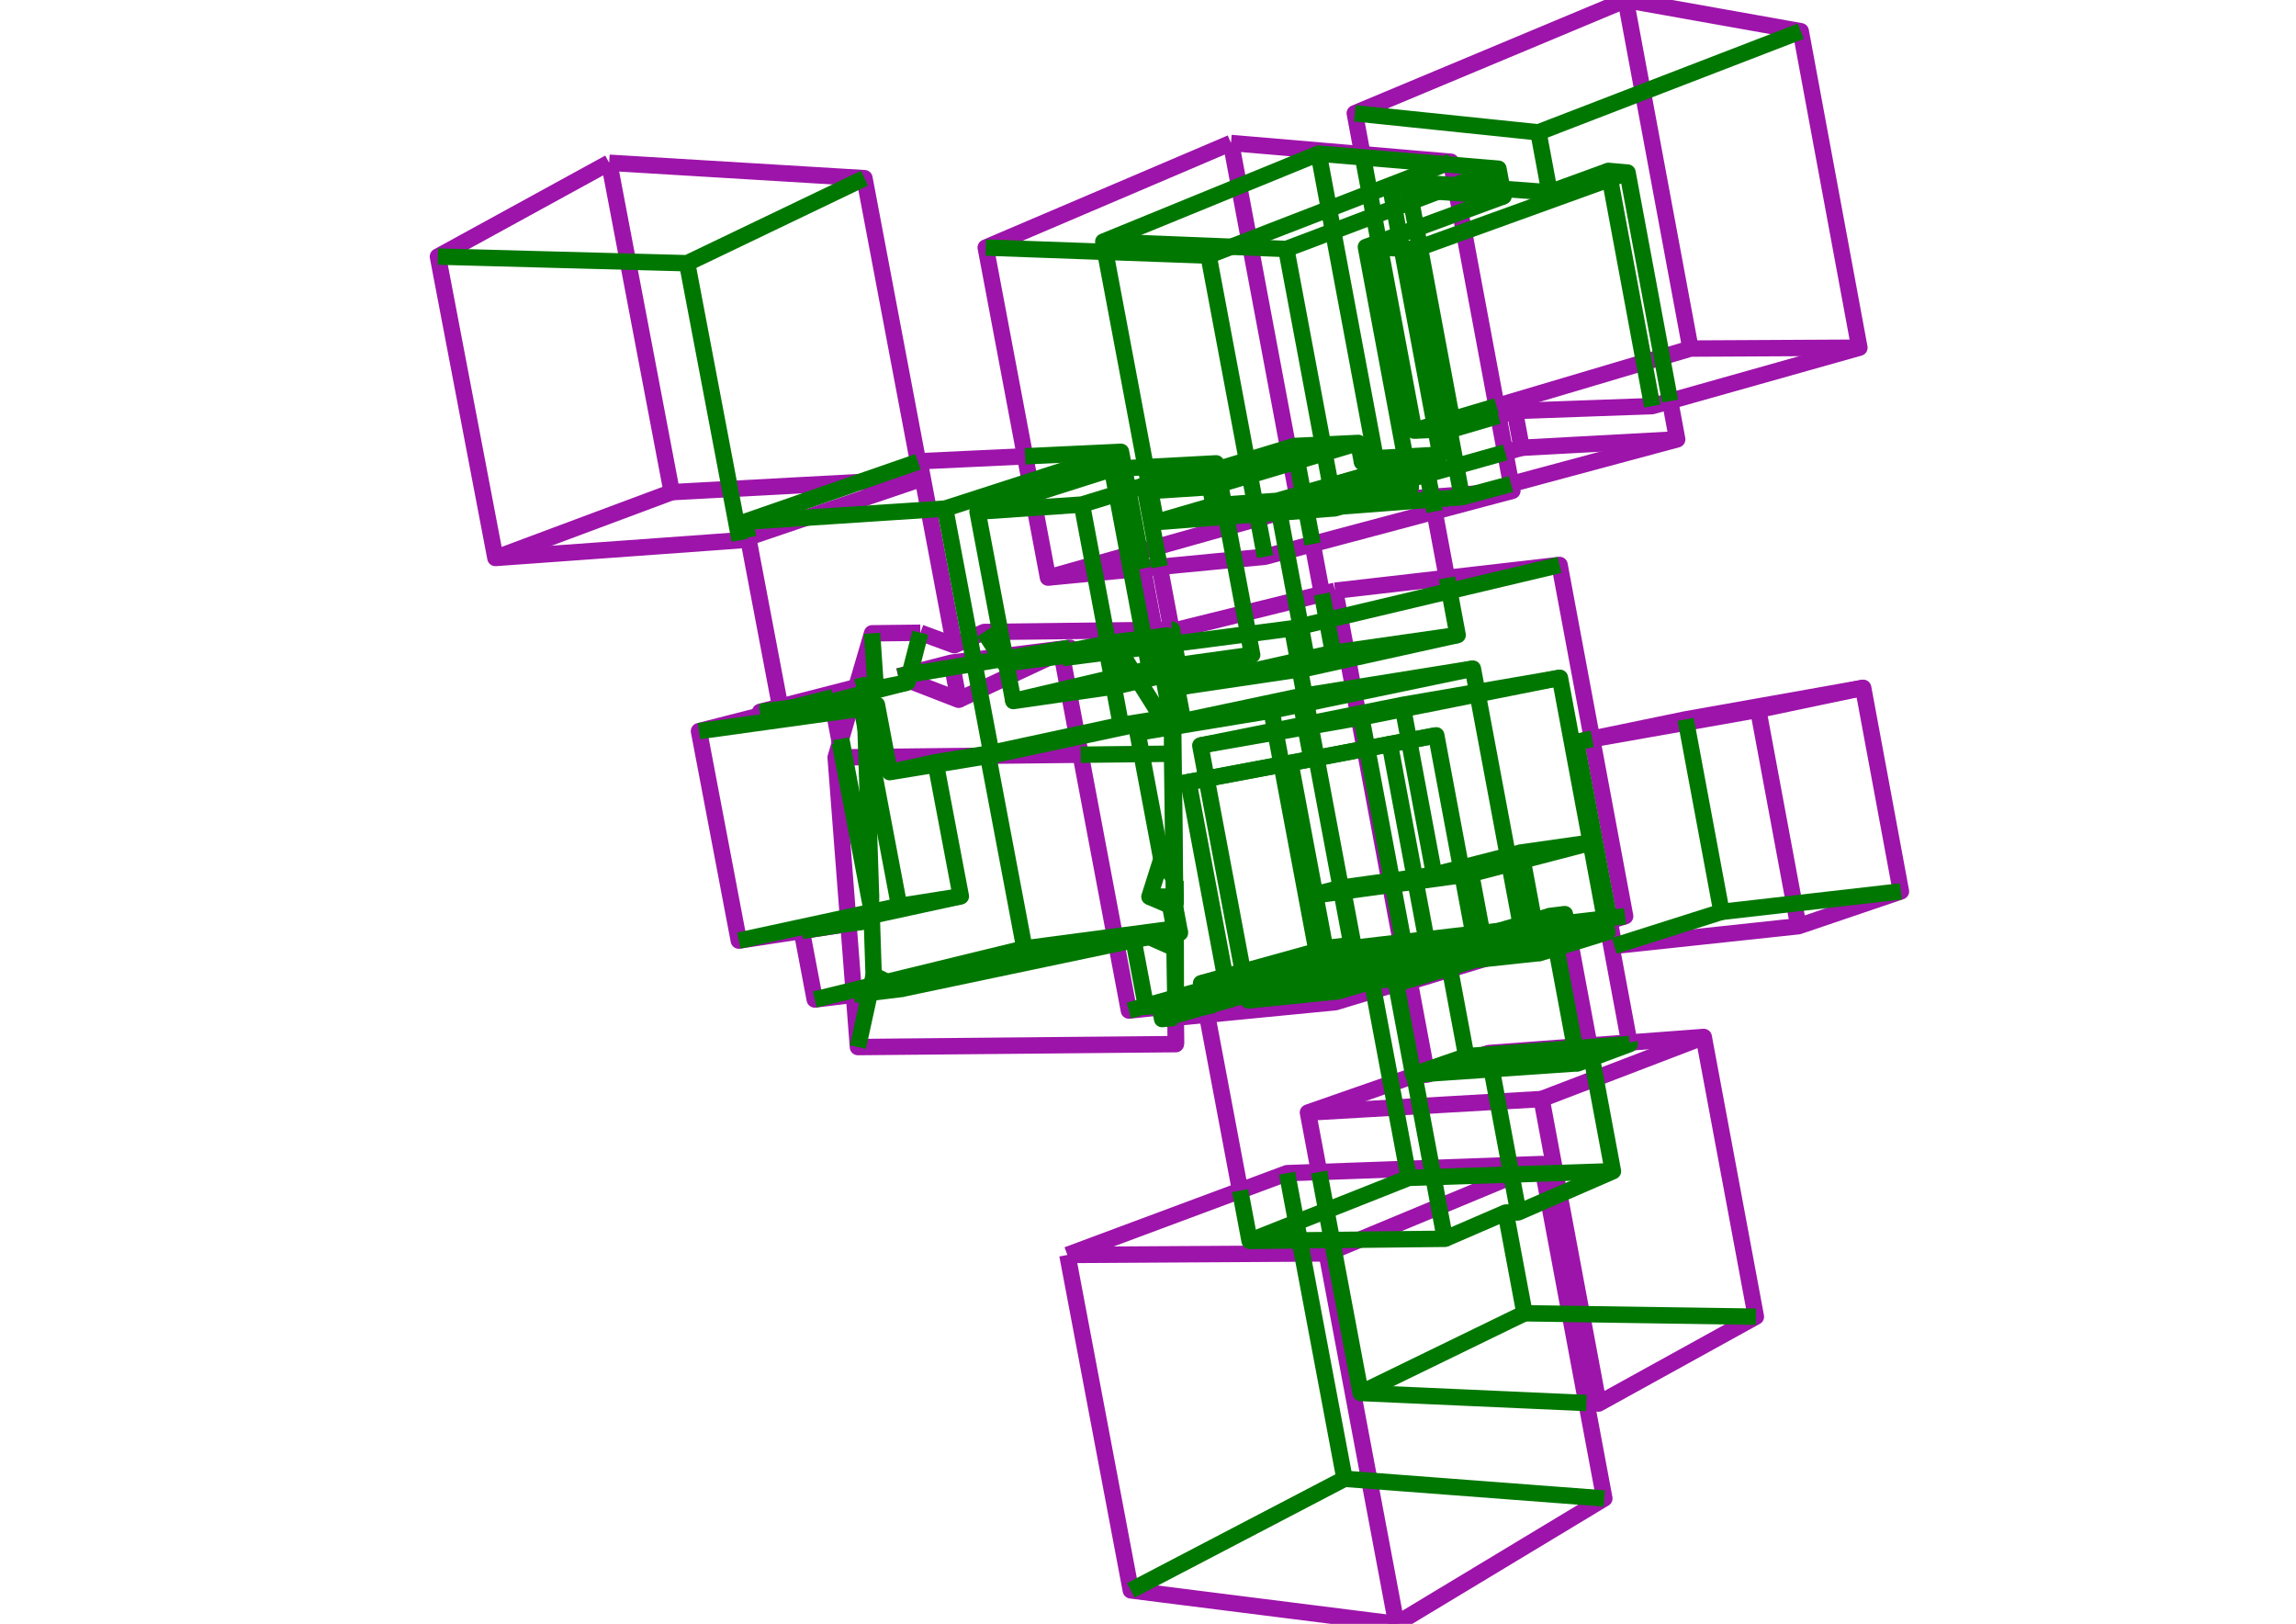 <?xml version='1.0' encoding='ascii'?>
<svg xmlns="http://www.w3.org/2000/svg" xmlns:inkscape="http://www.inkscape.org/namespaces/inkscape" height="297" version="1.1" width="420">
    <g id="fressstylelayer_LineSet" inkscape:groupmode="lineset" inkscape:label="fressstylelayer_LineSet">
        <g id="strokes" inkscape:groupmode="layer" inkscape:label="strokes">
            <path d=" M 168.359, 115.728 159.521, 115.832 156.706, 125.428 156.633, 125.676 156.154, 127.309 155.485, 129.589 155.393, 129.905 153.868, 135.104 153.643, 135.870 152.863, 138.529 153.630, 148.500 154.397, 158.471 155.109, 167.726 155.161, 168.402 155.202, 168.940 155.204, 168.963 155.971, 178.933 156.136, 181.077 156.202, 181.935 156.938, 191.505 166.938, 191.412 176.937, 191.319 186.937, 191.227 196.936, 191.134 206.936, 191.042 215.104, 190.966 215.096, 186.141 " fill="none" stroke="rgb(157, 20, 170)" stroke-linecap="butt" stroke-linejoin="round" stroke-opacity="1.0" stroke-width="3.0" />
            <path d=" M 255.879, 179.786 255.390, 179.934 251.274, 181.179 244.270, 183.299 234.317, 184.268 224.364, 185.238 220.792, 185.586 215.096, 186.141 215.095, 186.141 215.069, 183.951 " fill="none" stroke="rgb(157, 20, 170)" stroke-linecap="butt" stroke-linejoin="round" stroke-opacity="1.0" stroke-width="3.0" />
            <path d=" M 152.863, 138.529 158.502, 138.467 168.502, 138.357 178.229, 138.250 181.031, 138.219 191.031, 138.108 197.676, 138.035 " fill="none" stroke="rgb(157, 20, 170)" stroke-linecap="butt" stroke-linejoin="round" stroke-opacity="1.0" stroke-width="3.0" />
            <path d=" M 164.307, 123.705 166.436, 123.158 174.075, 121.196 178.118, 120.688 182.951, 120.080 183.803, 119.973 193.725, 118.726 195.746, 118.472 191.767, 120.329 182.705, 124.557 175.358, 127.984 " fill="none" stroke="rgb(157, 20, 170)" stroke-linecap="butt" stroke-linejoin="round" stroke-opacity="1.0" stroke-width="3.0" />
            <path d=" M 225.179, 26.151 215.980, 30.073 206.781, 33.995 197.582, 37.917 188.383, 41.839 180.315, 45.279 182.169, 55.106 184.023, 64.933 185.877, 74.759 187.518, 83.456 188.379, 88.020 188.828, 90.399 189.293, 92.866 191.147, 102.692 191.704, 105.642 200.269, 104.818 206.884, 104.181 209.077, 103.970 212.137, 103.675 222.091, 102.717 225.783, 102.362 231.417, 101.820 235.336, 100.775 240.117, 99.502 249.780, 96.928 259.443, 94.354 262.415, 93.562 272.078, 90.988 276.653, 89.769 276.421, 88.524 275.341, 82.744 274.091, 76.056 273.761, 74.289 271.925, 64.459 270.089, 54.629 268.253, 44.799 267.798, 42.364 267.134, 38.813 266.477, 35.297 266.215, 33.893 266.206, 33.844 265.513, 30.135 265.410, 29.583 255.446, 28.733 249.223, 28.202 239.259, 27.352 229.295, 26.502 225.179, 26.151 " fill="none" stroke="rgb(157, 20, 170)" stroke-linecap="butt" stroke-linejoin="round" stroke-opacity="1.0" stroke-width="3.0" />
            <path d=" M 191.704, 105.642 201.330, 102.934 206.381, 101.512 208.502, 100.915 211.461, 100.083 221.087, 97.374 224.657, 96.369 233.903, 93.768 237.668, 92.708 " fill="none" stroke="rgb(157, 20, 170)" stroke-linecap="butt" stroke-linejoin="round" stroke-opacity="1.0" stroke-width="3.0" />
            <path d=" M 276.653, 89.769 269.895, 90.279 261.913, 90.880 251.942, 91.632 247.933, 91.934 237.958, 92.686 237.668, 92.708 237.264, 90.556 236.162, 84.685 235.641, 81.909 233.797, 72.080 231.953, 62.252 230.108, 52.423 228.264, 42.595 226.659, 34.043 225.179, 26.151 " fill="none" stroke="rgb(157, 20, 170)" stroke-linecap="butt" stroke-linejoin="round" stroke-opacity="1.0" stroke-width="3.0" />
            <path d=" M 111.433, 29.768 102.663, 34.572 93.892, 39.376 85.122, 44.180 80.106, 46.928 81.980, 56.751 83.854, 66.574 85.729, 76.397 87.603, 86.219 89.477, 96.042 90.624, 102.053 100.598, 101.333 110.572, 100.612 120.546, 99.892 130.520, 99.171 135.315, 98.825 136.846, 98.306 146.316, 95.095 147.510, 94.690 156.980, 91.479 166.451, 88.268 168.528, 87.564 167.940, 84.453 166.082, 74.627 164.224, 64.801 162.366, 54.975 160.508, 45.150 158.650, 35.324 158.132, 32.586 148.150, 31.984 138.168, 31.381 128.186, 30.779 118.205, 30.176 111.433, 29.768 " fill="none" stroke="rgb(157, 20, 170)" stroke-linecap="butt" stroke-linejoin="round" stroke-opacity="1.0" stroke-width="3.0" />
            <path d=" M 90.624, 102.053 99.993, 98.557 109.361, 95.060 118.730, 91.563 122.884, 90.013 " fill="none" stroke="rgb(157, 20, 170)" stroke-linecap="butt" stroke-linejoin="round" stroke-opacity="1.0" stroke-width="3.0" />
            <path d=" M 168.528, 87.564 158.542, 88.099 157.221, 88.170 147.236, 88.706 137.250, 89.242 127.264, 89.778 122.884, 90.013 121.017, 80.189 119.149, 70.365 117.282, 60.540 115.415, 50.716 113.548, 40.892 111.680, 31.068 111.433, 29.768 " fill="none" stroke="rgb(157, 20, 170)" stroke-linecap="butt" stroke-linejoin="round" stroke-opacity="1.0" stroke-width="3.0" />
            <path d=" M 244.270, 183.299 243.913, 181.399 243.841, 181.015 " fill="none" stroke="rgb(157, 20, 170)" stroke-linecap="butt" stroke-linejoin="round" stroke-opacity="1.0" stroke-width="3.0" />
            <path d=" M 278.351, 81.901 275.341, 82.744 " fill="none" stroke="rgb(157, 20, 170)" stroke-linecap="butt" stroke-linejoin="round" stroke-opacity="1.0" stroke-width="3.0" />
            <path d=" M 306.805, 80.356 296.819, 80.898 286.834, 81.440 278.351, 81.901 277.095, 75.174 " fill="none" stroke="rgb(157, 20, 170)" stroke-linecap="butt" stroke-linejoin="round" stroke-opacity="1.0" stroke-width="3.0" />
            <path d=" M 276.421, 88.524 286.078, 85.928 295.735, 83.332 305.392, 80.736 306.805, 80.356 305.501, 73.354 " fill="none" stroke="rgb(157, 20, 170)" stroke-linecap="butt" stroke-linejoin="round" stroke-opacity="1.0" stroke-width="3.0" />
            <path d=" M 249.223, 28.202 247.822, 20.717 257.048, 16.860 266.275, 13.003 275.501, 9.147 284.727, 5.290 293.954, 1.433 297.382, -0.000 307.227, 1.754 317.072, 3.508 326.917, 5.263 329.406, 5.706 331.229, 15.539 333.051, 25.371 334.874, 35.204 336.696, 45.036 338.519, 54.869 340.136, 63.591 330.511, 66.304 320.886, 69.017 311.261, 71.730 305.501, 73.354 302.239, 74.273 292.246, 74.631 282.252, 74.989 277.095, 75.174 274.091, 76.056 " fill="none" stroke="rgb(157, 20, 170)" stroke-linecap="butt" stroke-linejoin="round" stroke-opacity="1.0" stroke-width="3.0" />
            <path d=" M 174.566, 118.009 172.708, 108.183 170.850, 98.357 168.992, 88.531 168.204, 84.362 " fill="none" stroke="rgb(157, 20, 170)" stroke-linecap="butt" stroke-linejoin="round" stroke-opacity="1.0" stroke-width="3.0" />
            <path d=" M 187.518, 83.456 177.529, 83.924 168.204, 84.362 167.940, 84.453 " fill="none" stroke="rgb(157, 20, 170)" stroke-linecap="butt" stroke-linejoin="round" stroke-opacity="1.0" stroke-width="3.0" />
            <path d=" M 168.359, 115.728 174.566, 118.009 180.021, 115.590 182.969, 115.556 192.968, 115.438 202.250, 115.329 208.968, 115.249 211.196, 115.223 214.304, 115.187 " fill="none" stroke="rgb(157, 20, 170)" stroke-linecap="butt" stroke-linejoin="round" stroke-opacity="1.0" stroke-width="3.0" />
            <path d=" M 152.425, 127.497 152.065, 127.545 144.639, 129.440 142.842, 129.899 139.171, 130.836 129.482, 133.309 127.863, 133.722 129.731, 143.546 131.599, 153.370 133.467, 163.194 135.148, 172.033 145.033, 170.520 146.659, 170.271 155.204, 168.963 " fill="none" stroke="rgb(157, 20, 170)" stroke-linecap="butt" stroke-linejoin="round" stroke-opacity="1.0" stroke-width="3.0" />
            <path d=" M 309.241, 63.754 307.412, 53.923 305.583, 44.091 303.754, 34.260 301.926, 24.429 300.097, 14.597 298.268, 4.766 297.382, -0.000 " fill="none" stroke="rgb(157, 20, 170)" stroke-linecap="butt" stroke-linejoin="round" stroke-opacity="1.0" stroke-width="3.0" />
            <path d=" M 340.136, 63.591 330.136, 63.644 320.136, 63.697 310.136, 63.749 309.241, 63.754 304.004, 65.309 300.750, 66.275 291.164, 69.122 281.577, 71.968 273.761, 74.289 " fill="none" stroke="rgb(157, 20, 170)" stroke-linecap="butt" stroke-linejoin="round" stroke-opacity="1.0" stroke-width="3.0" />
            <path d=" M 321.621, 129.826 311.773, 131.565 301.926, 133.305 292.078, 135.044 291.237, 135.193 " fill="none" stroke="rgb(157, 20, 170)" stroke-linecap="butt" stroke-linejoin="round" stroke-opacity="1.0" stroke-width="3.0" />
            <path d=" M 294.434, 168.441 295.286, 173.006 305.230, 171.942 315.173, 170.877 325.116, 169.813 328.982, 169.399 338.451, 166.183 347.733, 163.031 345.908, 153.199 344.084, 143.367 342.259, 133.534 340.824, 125.800 330.978, 127.550 321.132, 129.300 311.286, 131.049 308.352, 131.571 298.559, 133.593 291.221, 135.109 " fill="none" stroke="rgb(157, 20, 170)" stroke-linecap="butt" stroke-linejoin="round" stroke-opacity="1.0" stroke-width="3.0" />
            <path d=" M 328.982, 169.399 327.153, 159.568 325.324, 149.737 323.496, 139.905 321.621, 129.826 331.408, 127.774 340.824, 125.800 " fill="none" stroke="rgb(157, 20, 170)" stroke-linecap="butt" stroke-linejoin="round" stroke-opacity="1.0" stroke-width="3.0" />
            <path d=" M 244.218, 108.042 241.830, 108.632 237.034, 109.818 227.622, 112.145 217.914, 114.545 214.430, 115.406 214.427, 115.407 214.349, 115.426 211.373, 116.162 209.239, 116.689 208.520, 116.867 204.143, 117.949 202.806, 118.280 197.502, 119.591 194.343, 120.372 195.380, 125.867 195.547, 126.750 196.979, 134.343 197.067, 134.806 197.676, 138.035 199.530, 147.862 201.384, 157.688 203.238, 167.515 203.949, 171.281 204.201, 172.616 206.055, 182.443 206.504, 184.825 213.596, 184.101 215.011, 183.957 215.069, 183.951 220.382, 183.409 224.339, 183.005 228.274, 182.603 230.360, 182.390 240.308, 181.375 243.841, 181.015 244.716, 180.925 246.789, 180.714 251.104, 180.274 255.372, 179.838 255.879, 179.786 257.641, 179.606 257.861, 179.540 265.250, 177.297 271.536, 175.390 281.105, 172.486 281.352, 172.411 283.987, 171.611 284.345, 171.503 286.919, 170.722 293.702, 168.663 293.931, 168.594 294.434, 168.441 297.282, 167.577 295.447, 157.747 293.612, 147.917 291.777, 138.086 291.237, 135.193 291.221, 135.109 289.386, 125.279 287.551, 115.449 285.716, 105.618 285.288, 103.325 275.353, 104.466 265.419, 105.607 264.685, 105.691 254.750, 106.832 244.815, 107.973 244.218, 108.042 " fill="none" stroke="rgb(157, 20, 170)" stroke-linecap="butt" stroke-linejoin="round" stroke-opacity="1.0" stroke-width="3.0" />
            <path d=" M 257.641, 179.606 257.578, 179.272 255.735, 169.444 253.891, 159.615 252.048, 149.786 250.204, 139.958 248.440, 130.556 247.549, 125.801 246.570, 120.583 244.726, 110.755 244.218, 108.042 " fill="none" stroke="rgb(157, 20, 170)" stroke-linecap="butt" stroke-linejoin="round" stroke-opacity="1.0" stroke-width="3.0" />
            <path d=" M 164.307, 123.705 166.114, 124.405 175.358, 127.984 174.237, 122.052 174.075, 121.196 " fill="none" stroke="rgb(157, 20, 170)" stroke-linecap="butt" stroke-linejoin="round" stroke-opacity="1.0" stroke-width="3.0" />
            <path d=" M 261.050, 196.540 259.206, 186.711 257.861, 179.540 " fill="none" stroke="rgb(157, 20, 170)" stroke-linecap="butt" stroke-linejoin="round" stroke-opacity="1.0" stroke-width="3.0" />
            <path d=" M 241.301, 214.357 239.453, 204.529 239.257, 203.484 248.700, 200.192 254.466, 198.183 258.720, 196.700 261.050, 196.540 270.488, 193.234 272.302, 192.599 282.274, 191.854 288.069, 191.421 290.751, 191.220 298.055, 190.674 308.027, 189.929 311.660, 189.658 313.493, 199.488 315.326, 209.319 317.159, 219.149 318.992, 228.980 320.825, 238.811 321.199, 240.818 312.444, 245.650 303.688, 250.482 294.933, 255.314 292.413, 256.704 290.210, 256.606 " fill="none" stroke="rgb(157, 20, 170)" stroke-linecap="butt" stroke-linejoin="round" stroke-opacity="1.0" stroke-width="3.0" />
            <path d=" M 281.991, 201.013 273.965, 201.477 263.981, 202.054 259.770, 202.297 249.786, 202.875 239.803, 203.452 239.257, 203.484 " fill="none" stroke="rgb(157, 20, 170)" stroke-linecap="butt" stroke-linejoin="round" stroke-opacity="1.0" stroke-width="3.0" />
            <path d=" M 292.413, 256.704 290.574, 246.875 288.734, 237.046 286.895, 227.216 285.258, 218.468 283.418, 208.638 281.991, 201.013 291.331, 197.438 291.874, 197.230 301.213, 193.656 310.553, 190.081 311.660, 189.658 " fill="none" stroke="rgb(157, 20, 170)" stroke-linecap="butt" stroke-linejoin="round" stroke-opacity="1.0" stroke-width="3.0" />
            <path d=" M 242.692, 229.242 232.692, 229.302 222.692, 229.362 212.693, 229.422 202.693, 229.482 195.257, 229.527 " fill="none" stroke="rgb(157, 20, 170)" stroke-linecap="butt" stroke-linejoin="round" stroke-opacity="1.0" stroke-width="3.0" />
            <path d=" M 195.257, 229.527 197.115, 239.352 198.973, 249.178 200.831, 259.004 202.689, 268.830 204.547, 278.656 206.405, 288.482 206.858, 290.876 216.779, 292.126 226.700, 293.377 236.622, 294.628 246.543, 295.879 255.436, 297.000 264.000, 291.837 272.564, 286.674 281.128, 281.510 289.692, 276.347 293.478, 274.065 291.638, 264.235 290.210, 256.606 288.370, 246.777 287.160, 240.314 285.320, 230.485 283.480, 220.656 283.235, 219.347 282.352, 214.626 282.028, 212.898 276.144, 213.109 266.150, 213.467 261.894, 213.619 257.394, 213.780 247.400, 214.138 241.301, 214.357 235.436, 214.567 226.853, 217.762 217.482, 221.252 208.110, 224.741 198.739, 228.230 195.257, 229.527 " fill="none" stroke="rgb(157, 20, 170)" stroke-linecap="butt" stroke-linejoin="round" stroke-opacity="1.0" stroke-width="3.0" />
            <path d=" M 255.436, 297.000 253.588, 287.172 251.739, 277.345 249.891, 267.517 248.042, 257.689 246.194, 247.862 244.346, 238.034 242.692, 229.242 243.999, 228.699 248.716, 226.739 257.950, 222.902 263.224, 220.711 272.459, 216.874 276.532, 215.182 282.028, 212.898 " fill="none" stroke="rgb(157, 20, 170)" stroke-linecap="butt" stroke-linejoin="round" stroke-opacity="1.0" stroke-width="3.0" />
            <path d=" M 156.633, 125.676 146.947, 128.165 142.719, 129.251 139.049, 130.194 139.171, 130.836 " fill="none" stroke="rgb(157, 20, 170)" stroke-linecap="butt" stroke-linejoin="round" stroke-opacity="1.0" stroke-width="3.0" />
            <path d=" M 146.659, 170.271 148.525, 180.095 149.040, 182.805 156.202, 181.935 " fill="none" stroke="rgb(157, 20, 170)" stroke-linecap="butt" stroke-linejoin="round" stroke-opacity="1.0" stroke-width="3.0" />
            <path d=" M 152.425, 127.497 152.562, 128.219 153.868, 135.104 " fill="none" stroke="rgb(157, 20, 170)" stroke-linecap="butt" stroke-linejoin="round" stroke-opacity="1.0" stroke-width="3.0" />
            <path d=" M 136.846, 98.306 138.710, 108.130 140.575, 117.955 142.440, 127.779 142.719, 129.251 " fill="none" stroke="rgb(157, 20, 170)" stroke-linecap="butt" stroke-linejoin="round" stroke-opacity="1.0" stroke-width="3.0" />
            <path d=" M 153.643, 135.870 152.209, 128.308 152.073, 127.587 152.065, 127.545 " fill="none" stroke="rgb(157, 20, 170)" stroke-linecap="butt" stroke-linejoin="round" stroke-opacity="1.0" stroke-width="3.0" />
            <path d=" M 211.196, 115.223 209.345, 105.396 209.077, 103.970 " fill="none" stroke="rgb(157, 20, 170)" stroke-linecap="butt" stroke-linejoin="round" stroke-opacity="1.0" stroke-width="3.0" />
            <path d=" M 215.011, 183.957 215.104, 190.966 " fill="none" stroke="rgb(157, 20, 170)" stroke-linecap="butt" stroke-linejoin="round" stroke-opacity="1.0" stroke-width="3.0" />
            <path d=" M 212.137, 103.675 213.987, 113.503 214.304, 115.187 214.349, 115.426 " fill="none" stroke="rgb(157, 20, 170)" stroke-linecap="butt" stroke-linejoin="round" stroke-opacity="1.0" stroke-width="3.0" />
            <path d=" M 220.792, 185.586 222.643, 195.413 224.495, 205.240 226.346, 215.067 226.853, 217.762 " fill="none" stroke="rgb(157, 20, 170)" stroke-linecap="butt" stroke-linejoin="round" stroke-opacity="1.0" stroke-width="3.0" />
            <path d=" M 241.830, 108.632 240.117, 99.502 " fill="none" stroke="rgb(157, 20, 170)" stroke-linecap="butt" stroke-linejoin="round" stroke-opacity="1.0" stroke-width="3.0" />
            <path d=" M 264.685, 105.691 262.846, 95.862 262.415, 93.562 " fill="none" stroke="rgb(157, 20, 170)" stroke-linecap="butt" stroke-linejoin="round" stroke-opacity="1.0" stroke-width="3.0" />
            <path d=" M 290.751, 191.220 288.913, 181.391 287.267, 172.580 287.022, 171.272 286.919, 170.722 " fill="none" stroke="rgb(157, 20, 170)" stroke-linecap="butt" stroke-linejoin="round" stroke-opacity="1.0" stroke-width="3.0" />
            <path d=" M 298.055, 190.674 296.219, 180.844 294.383, 171.014 293.931, 168.594 " fill="none" stroke="rgb(157, 20, 170)" stroke-linecap="butt" stroke-linejoin="round" stroke-opacity="1.0" stroke-width="3.0" />
        </g>
    </g>
    <g id="fressstylelayer_hidden lines" inkscape:groupmode="lineset" inkscape:label="fressstylelayer_hidden lines">
        <g id="strokes" inkscape:groupmode="layer" inkscape:label="strokes">
            <path d=" M 156.938, 191.505 159.077, 181.736 159.110, 181.582 159.816, 178.360 " fill="none" stroke="rgb(0, 119, 0)" stroke-linecap="butt" stroke-linejoin="round" stroke-opacity="1.0" stroke-width="3.0" />
            <path d=" M 156.202, 181.935 159.110, 181.582 164.819, 180.889 162.247, 179.589 159.816, 178.360 159.484, 168.284 159.403, 168.297 155.202, 168.940 146.655, 170.249 146.659, 170.271 " fill="none" stroke="rgb(0, 119, 0)" stroke-linecap="butt" stroke-linejoin="round" stroke-opacity="1.0" stroke-width="3.0" />
            <path d=" M 164.819, 180.889 174.606, 178.833 184.392, 176.777 194.179, 174.722 204.201, 172.616 207.349, 171.955 210.201, 171.356 " fill="none" stroke="rgb(0, 119, 0)" stroke-linecap="butt" stroke-linejoin="round" stroke-opacity="1.0" stroke-width="3.0" />
            <path d=" M 215.074, 173.519 214.996, 173.484 214.948, 173.463 214.871, 173.429 210.201, 171.356 207.307, 171.732 207.349, 171.955 209.202, 181.782 209.612, 183.955 209.647, 184.137 214.274, 183.661 215.006, 183.586 215.065, 183.580 220.313, 183.041 224.853, 182.574 224.370, 180.009 224.336, 179.832 224.243, 179.336 224.107, 178.615 222.257, 168.788 220.407, 158.960 218.556, 149.133 217.411, 143.048 217.406, 143.025 214.729, 143.533 214.702, 143.538 214.702, 143.556 214.800, 153.556 214.872, 160.884 214.903, 163.968 214.914, 165.120 214.996, 173.484 215.084, 182.423 215.086, 182.612 215.091, 183.132 215.090, 182.611 215.090, 182.421 215.074, 173.519 " fill="none" stroke="rgb(0, 119, 0)" stroke-linecap="butt" stroke-linejoin="round" stroke-opacity="1.0" stroke-width="3.0" />
            <path d=" M 215.091, 183.132 214.274, 183.661 213.596, 184.101 212.308, 184.937 " fill="none" stroke="rgb(0, 119, 0)" stroke-linecap="butt" stroke-linejoin="round" stroke-opacity="1.0" stroke-width="3.0" />
            <path d=" M 214.918, 186.158 215.096, 186.118 " fill="none" stroke="rgb(0, 119, 0)" stroke-linecap="butt" stroke-linejoin="round" stroke-opacity="1.0" stroke-width="3.0" />
            <path d=" M 214.918, 186.158 214.330, 185.883 212.308, 184.937 212.581, 186.385 214.918, 186.158 " fill="none" stroke="rgb(0, 119, 0)" stroke-linecap="butt" stroke-linejoin="round" stroke-opacity="1.0" stroke-width="3.0" />
            <path d=" M 215.096, 186.141 215.096, 186.118 215.095, 186.141 " fill="none" stroke="rgb(0, 119, 0)" stroke-linecap="butt" stroke-linejoin="round" stroke-opacity="1.0" stroke-width="3.0" />
            <path d=" M 255.879, 179.786 257.578, 179.272 257.798, 179.206 265.189, 176.970 269.791, 175.577 270.393, 175.395 270.051, 173.574 269.977, 173.178 269.766, 172.047 269.762, 172.030 269.628, 171.310 269.533, 170.807 267.693, 160.978 267.518, 160.047 267.272, 158.733 265.431, 148.904 263.591, 139.075 262.733, 134.494 257.748, 135.430 254.232, 136.090 254.235, 136.105 256.078, 145.934 257.920, 155.763 258.806, 160.485 258.944, 161.225 260.787, 171.054 260.928, 171.809 261.021, 172.303 261.157, 173.029 261.366, 174.141 261.428, 174.472 261.724, 176.050 270.051, 173.574 272.227, 172.927 278.550, 171.046 278.315, 169.785 278.268, 169.537 278.185, 169.092 276.346, 159.263 276.111, 158.006 275.837, 156.541 273.998, 146.711 272.159, 136.882 270.304, 126.966 270.230, 126.573 269.429, 122.290 259.555, 123.875 249.681, 125.459 247.549, 125.801 238.673, 127.226 237.760, 127.372 227.976, 129.441 218.192, 131.510 216.431, 131.882 214.648, 132.259 214.599, 132.270 214.651, 132.503 214.648, 132.259 214.530, 123.116 214.513, 121.782 214.511, 121.687 214.461, 117.767 214.436, 115.889 214.430, 115.406 214.427, 115.185 214.304, 115.187 " fill="none" stroke="rgb(0, 119, 0)" stroke-linecap="butt" stroke-linejoin="round" stroke-opacity="1.0" stroke-width="3.0" />
            <path d=" M 215.035, 170.827 214.989, 166.071 " fill="none" stroke="rgb(0, 119, 0)" stroke-linecap="butt" stroke-linejoin="round" stroke-opacity="1.0" stroke-width="3.0" />
            <path d=" M 215.846, 170.622 214.989, 166.071 214.873, 156.072 214.758, 146.072 214.729, 143.533 214.613, 133.533 214.602, 132.543 214.599, 132.270 " fill="none" stroke="rgb(0, 119, 0)" stroke-linecap="butt" stroke-linejoin="round" stroke-opacity="1.0" stroke-width="3.0" />
            <path d=" M 215.074, 173.519 215.043, 170.825 215.042, 170.726 " fill="none" stroke="rgb(0, 119, 0)" stroke-linecap="butt" stroke-linejoin="round" stroke-opacity="1.0" stroke-width="3.0" />
            <path d=" M 215.042, 170.726 215.035, 170.827 215.043, 170.825 215.846, 170.622 215.042, 170.726 " fill="none" stroke="rgb(0, 119, 0)" stroke-linecap="butt" stroke-linejoin="round" stroke-opacity="1.0" stroke-width="3.0" />
            <path d=" M 214.400, 137.851 214.532, 147.850 214.665, 157.849 214.797, 167.848 214.871, 173.429 215.004, 183.428 215.006, 183.586 215.011, 183.957 " fill="none" stroke="rgb(0, 119, 0)" stroke-linecap="butt" stroke-linejoin="round" stroke-opacity="1.0" stroke-width="3.0" />
            <path d=" M 214.427, 115.185 214.427, 115.407 214.427, 115.836 214.420, 121.202 214.418, 123.142 214.406, 132.575 214.400, 137.851 204.400, 137.961 197.676, 138.035 " fill="none" stroke="rgb(0, 119, 0)" stroke-linecap="butt" stroke-linejoin="round" stroke-opacity="1.0" stroke-width="3.0" />
            <path d=" M 214.602, 143.575 214.702, 143.538 " fill="none" stroke="rgb(0, 119, 0)" stroke-linecap="butt" stroke-linejoin="round" stroke-opacity="1.0" stroke-width="3.0" />
            <path d=" M 159.521, 115.832 160.203, 125.809 160.212, 125.941 " fill="none" stroke="rgb(0, 119, 0)" stroke-linecap="butt" stroke-linejoin="round" stroke-opacity="1.0" stroke-width="3.0" />
            <path d=" M 166.008, 124.813 160.212, 125.941 158.069, 125.308 " fill="none" stroke="rgb(0, 119, 0)" stroke-linecap="butt" stroke-linejoin="round" stroke-opacity="1.0" stroke-width="3.0" />
            <path d=" M 155.204, 168.963 159.404, 168.320 159.403, 168.297 159.377, 167.486 159.354, 166.811 159.322, 165.820 159.342, 163.979 159.013, 153.985 158.684, 143.990 158.502, 138.467 158.329, 133.221 158.205, 129.454 158.198, 129.214 158.118, 126.811 158.069, 125.308 156.633, 125.676 " fill="none" stroke="rgb(0, 119, 0)" stroke-linecap="butt" stroke-linejoin="round" stroke-opacity="1.0" stroke-width="3.0" />
            <path d=" M 159.404, 168.320 159.484, 168.284 " fill="none" stroke="rgb(0, 119, 0)" stroke-linecap="butt" stroke-linejoin="round" stroke-opacity="1.0" stroke-width="3.0" />
            <path d=" M 214.651, 132.503 213.454, 132.731 " fill="none" stroke="rgb(0, 119, 0)" stroke-linecap="butt" stroke-linejoin="round" stroke-opacity="1.0" stroke-width="3.0" />
            <path d=" M 203.832, 117.456 194.016, 119.365 184.200, 121.275 183.783, 121.356 " fill="none" stroke="rgb(0, 119, 0)" stroke-linecap="butt" stroke-linejoin="round" stroke-opacity="1.0" stroke-width="3.0" />
            <path d=" M 180.021, 115.590 182.951, 120.080 183.258, 120.551 183.783, 121.356 184.058, 121.321 191.767, 120.329 197.502, 119.591 202.475, 118.951 202.542, 119.310 203.423, 123.980 203.723, 125.572 205.049, 132.608 196.979, 134.343 187.203, 136.446 181.336, 137.708 180.671, 137.851 178.229, 138.250 171.123, 139.410 162.747, 141.221 171.203, 139.833 180.749, 138.265 181.031, 138.219 181.420, 138.155 191.199, 136.062 197.067, 134.806 206.845, 132.713 212.659, 131.469 214.193, 131.141 212.759, 123.525 212.484, 122.064 211.741, 118.119 211.481, 116.736 211.436, 116.501 211.373, 116.162 211.196, 115.223 " fill="none" stroke="rgb(0, 119, 0)" stroke-linecap="butt" stroke-linejoin="round" stroke-opacity="1.0" stroke-width="3.0" />
            <path d=" M 203.832, 117.456 204.143, 117.949 204.466, 118.461 204.815, 119.016 207.360, 123.057 208.303, 124.553 212.612, 131.394 212.659, 131.469 213.454, 132.731 214.406, 132.575 214.602, 132.543 216.497, 132.233 216.431, 131.882 214.770, 123.061 214.529, 121.780 214.511, 121.687 214.420, 121.202 213.790, 117.854 213.486, 116.243 211.436, 116.501 209.256, 116.775 208.520, 116.867 203.832, 117.456 " fill="none" stroke="rgb(0, 119, 0)" stroke-linecap="butt" stroke-linejoin="round" stroke-opacity="1.0" stroke-width="3.0" />
            <path d=" M 231.417, 101.820 229.962, 94.072 229.552, 91.892 228.621, 86.936 228.108, 84.202 226.262, 74.374 224.416, 64.546 222.570, 54.718 221.073, 46.744 " fill="none" stroke="rgb(0, 119, 0)" stroke-linecap="butt" stroke-linejoin="round" stroke-opacity="1.0" stroke-width="3.0" />
            <path d=" M 180.315, 45.279 190.308, 45.639 200.302, 45.998 202.171, 46.065 212.165, 46.424 221.073, 46.744 230.399, 43.134 239.724, 39.525 249.050, 35.915 250.557, 35.332 259.883, 31.722 264.256, 30.030 265.410, 29.583 " fill="none" stroke="rgb(0, 119, 0)" stroke-linecap="butt" stroke-linejoin="round" stroke-opacity="1.0" stroke-width="3.0" />
            <path d=" M 135.315, 98.825 133.450, 89.000 131.584, 79.176 129.719, 69.351 127.854, 59.527 125.989, 49.702 125.693, 48.143 " fill="none" stroke="rgb(0, 119, 0)" stroke-linecap="butt" stroke-linejoin="round" stroke-opacity="1.0" stroke-width="3.0" />
            <path d=" M 80.106, 46.928 90.102, 47.195 100.099, 47.461 110.095, 47.727 120.091, 47.994 125.693, 48.143 134.710, 43.819 143.726, 39.494 152.743, 35.170 158.132, 32.586 " fill="none" stroke="rgb(0, 119, 0)" stroke-linecap="butt" stroke-linejoin="round" stroke-opacity="1.0" stroke-width="3.0" />
            <path d=" M 236.052, 139.552 226.223, 141.395 220.713, 142.429 217.411, 143.048 214.702, 143.556 214.602, 143.575 214.718, 153.574 214.834, 163.574 214.948, 173.463 215.064, 183.462 215.065, 183.580 215.069, 183.951 " fill="none" stroke="rgb(0, 119, 0)" stroke-linecap="butt" stroke-linejoin="round" stroke-opacity="1.0" stroke-width="3.0" />
            <path d=" M 212.581, 186.385 214.330, 185.883 220.513, 184.105 224.339, 183.005 228.143, 181.911 237.754, 179.148 239.099, 178.761 " fill="none" stroke="rgb(0, 119, 0)" stroke-linecap="butt" stroke-linejoin="round" stroke-opacity="1.0" stroke-width="3.0" />
            <path d=" M 239.050, 178.501 239.099, 178.761 244.206, 178.212 254.148, 177.142 264.091, 176.073 270.393, 175.395 " fill="none" stroke="rgb(0, 119, 0)" stroke-linecap="butt" stroke-linejoin="round" stroke-opacity="1.0" stroke-width="3.0" />
            <path d=" M 224.853, 182.574 228.093, 181.644 237.706, 178.887 239.050, 178.501 244.157, 177.949 254.099, 176.875 261.724, 176.050 " fill="none" stroke="rgb(0, 119, 0)" stroke-linecap="butt" stroke-linejoin="round" stroke-opacity="1.0" stroke-width="3.0" />
            <path d=" M 243.841, 181.015 242.560, 174.194 242.437, 173.539 240.590, 163.711 240.566, 163.580 238.719, 153.752 236.873, 143.924 236.052, 139.552 245.877, 137.690 254.235, 136.105 262.733, 134.494 " fill="none" stroke="rgb(0, 119, 0)" stroke-linecap="butt" stroke-linejoin="round" stroke-opacity="1.0" stroke-width="3.0" />
            <path d=" M 239.906, 138.805 230.078, 140.648 220.708, 142.406 217.406, 143.025 " fill="none" stroke="rgb(0, 119, 0)" stroke-linecap="butt" stroke-linejoin="round" stroke-opacity="1.0" stroke-width="3.0" />
            <path d=" M 254.232, 136.090 244.407, 137.952 239.906, 138.805 238.724, 132.506 237.760, 127.372 " fill="none" stroke="rgb(0, 119, 0)" stroke-linecap="butt" stroke-linejoin="round" stroke-opacity="1.0" stroke-width="3.0" />
            <path d=" M 204.169, 125.508 208.303, 124.553 212.759, 123.525 214.418, 123.142 214.530, 123.116 214.770, 123.061 215.744, 122.836 225.488, 120.586 229.054, 119.763 228.341, 115.969 227.622, 112.145 225.783, 102.362 224.657, 96.369 224.308, 94.509 223.892, 92.300 223.189, 88.557 222.681, 85.854 222.472, 84.744 212.487, 85.281 209.582, 85.438 205.627, 85.651 203.416, 85.770 204.274, 90.328 206.125, 100.155 206.381, 101.512 206.884, 104.181 208.735, 114.008 208.968, 115.249 209.239, 116.689 209.256, 116.775 209.347, 117.261 209.562, 118.401 210.309, 122.365 207.360, 123.057 203.861, 123.878 203.423, 123.980 195.380, 125.867 185.644, 128.150 185.361, 128.217 195.258, 126.791 195.547, 126.750 203.723, 125.572 204.169, 125.508 " fill="none" stroke="rgb(0, 119, 0)" stroke-linecap="butt" stroke-linejoin="round" stroke-opacity="1.0" stroke-width="3.0" />
            <path d=" M 204.169, 125.508 203.861, 123.878 202.806, 118.280 202.250, 115.329 200.398, 105.502 200.269, 104.818 198.417, 94.991 197.906, 92.282 " fill="none" stroke="rgb(0, 119, 0)" stroke-linecap="butt" stroke-linejoin="round" stroke-opacity="1.0" stroke-width="3.0" />
            <path d=" M 178.817, 93.575 188.794, 92.900 189.293, 92.866 197.906, 92.282 204.274, 90.328 206.386, 89.680 210.162, 88.521 219.722, 85.588 222.472, 84.744 " fill="none" stroke="rgb(0, 119, 0)" stroke-linecap="butt" stroke-linejoin="round" stroke-opacity="1.0" stroke-width="3.0" />
            <path d=" M 185.361, 128.217 184.058, 121.321 183.893, 120.445 183.803, 119.973 182.969, 115.556 181.113, 105.730 179.257, 95.903 178.817, 93.575 188.348, 90.551 188.828, 90.399 198.359, 87.374 203.416, 85.770 " fill="none" stroke="rgb(0, 119, 0)" stroke-linecap="butt" stroke-linejoin="round" stroke-opacity="1.0" stroke-width="3.0" />
            <path d=" M 249.223, 28.202 249.331, 28.778 250.557, 35.332 251.332, 39.471 252.235, 44.299 252.419, 45.283 254.259, 55.112 256.098, 64.941 257.938, 74.771 258.686, 78.766 262.627, 78.594 265.102, 78.487 265.927, 78.451 265.602, 76.712 263.764, 66.882 261.926, 57.053 260.088, 47.223 259.724, 45.278 259.071, 41.783 258.156, 36.890 257.743, 34.681 257.474, 33.245 254.368, 34.444 257.743, 34.681 263.011, 35.053 266.477, 35.297 275.045, 35.901 274.789, 34.528 274.104, 30.856 265.513, 30.135 264.256, 30.030 254.291, 29.194 249.331, 28.778 241.206, 28.097 231.950, 31.881 226.659, 34.043 217.403, 37.827 208.146, 41.611 201.820, 44.197 202.171, 46.065 204.021, 55.892 205.871, 65.720 207.720, 75.547 209.582, 85.438 210.162, 88.521 210.366, 89.603 210.403, 89.800 211.476, 95.500 221.446, 94.730 224.308, 94.509 229.962, 94.072 233.903, 93.768 234.019, 93.759 238.968, 93.376 244.186, 92.973 245.434, 92.627 247.933, 91.934 257.570, 89.263 258.087, 89.119 250.756, 89.633 243.653, 90.131 238.428, 90.497 237.558, 90.558 237.958, 92.686 238.053, 93.193 238.921, 93.126 244.140, 92.726 245.434, 92.627 255.405, 91.863 262.003, 91.357 267.431, 90.941 269.895, 90.279 276.421, 88.524 " fill="none" stroke="rgb(0, 119, 0)" stroke-linecap="butt" stroke-linejoin="round" stroke-opacity="1.0" stroke-width="3.0" />
            <path d=" M 267.431, 90.941 265.592, 81.112 265.102, 78.487 263.263, 68.657 261.425, 58.828 259.587, 48.998 258.944, 45.560 " fill="none" stroke="rgb(0, 119, 0)" stroke-linecap="butt" stroke-linejoin="round" stroke-opacity="1.0" stroke-width="3.0" />
            <path d=" M 249.860, 45.174 252.419, 45.283 258.944, 45.560 259.724, 45.278 267.798, 42.364 277.203, 38.969 286.609, 35.573 294.503, 32.724 297.722, 31.561 " fill="none" stroke="rgb(0, 119, 0)" stroke-linecap="butt" stroke-linejoin="round" stroke-opacity="1.0" stroke-width="3.0" />
            <path d=" M 305.501, 73.354 304.004, 65.309 302.174, 55.478 300.344, 45.647 298.514, 35.816 297.722, 31.561 294.229, 31.255 294.503, 32.724 296.333, 42.555 298.164, 52.386 299.994, 62.217 300.750, 66.275 302.239, 74.273 " fill="none" stroke="rgb(0, 119, 0)" stroke-linecap="butt" stroke-linejoin="round" stroke-opacity="1.0" stroke-width="3.0" />
            <path d=" M 258.087, 89.119 257.284, 84.831 255.444, 75.002 253.604, 65.173 251.764, 55.343 249.860, 45.174 252.235, 44.299 259.071, 41.783 267.134, 38.813 275.045, 35.901 " fill="none" stroke="rgb(0, 119, 0)" stroke-linecap="butt" stroke-linejoin="round" stroke-opacity="1.0" stroke-width="3.0" />
            <path d=" M 283.466, 35.171 292.863, 31.752 294.229, 31.255 " fill="none" stroke="rgb(0, 119, 0)" stroke-linecap="butt" stroke-linejoin="round" stroke-opacity="1.0" stroke-width="3.0" />
            <path d=" M 257.474, 33.245 266.215, 33.893 274.789, 34.528 283.466, 35.171 281.633, 25.341 281.422, 24.206 " fill="none" stroke="rgb(0, 119, 0)" stroke-linecap="butt" stroke-linejoin="round" stroke-opacity="1.0" stroke-width="3.0" />
            <path d=" M 211.476, 95.500 221.077, 92.705 222.003, 92.435 " fill="none" stroke="rgb(0, 119, 0)" stroke-linecap="butt" stroke-linejoin="round" stroke-opacity="1.0" stroke-width="3.0" />
            <path d=" M 262.415, 93.562 262.003, 91.357 261.913, 90.880 261.136, 86.725 260.620, 83.967 260.604, 83.882 257.284, 84.831 247.669, 87.581 243.404, 88.800 238.379, 90.237 237.264, 90.556 233.614, 91.600 229.552, 91.892 223.892, 92.300 222.003, 92.435 221.376, 89.098 223.189, 88.557 228.621, 86.936 236.162, 84.685 237.275, 84.353 242.289, 82.856 248.480, 81.008 242.001, 81.319 236.753, 81.570 235.641, 81.909 228.108, 84.202 222.681, 85.854 213.114, 88.766 210.366, 89.603 209.536, 89.856 211.386, 99.683 211.461, 100.083 212.137, 103.675 " fill="none" stroke="rgb(0, 119, 0)" stroke-linecap="butt" stroke-linejoin="round" stroke-opacity="1.0" stroke-width="3.0" />
            <path d=" M 248.480, 81.008 249.141, 84.534 " fill="none" stroke="rgb(0, 119, 0)" stroke-linecap="butt" stroke-linejoin="round" stroke-opacity="1.0" stroke-width="3.0" />
            <path d=" M 260.604, 83.882 250.620, 84.450 249.141, 84.534 251.641, 83.806 " fill="none" stroke="rgb(0, 119, 0)" stroke-linecap="butt" stroke-linejoin="round" stroke-opacity="1.0" stroke-width="3.0" />
            <path d=" M 263.479, 83.150 253.495, 83.704 251.641, 83.806 249.800, 73.977 247.959, 64.148 246.118, 54.319 244.277, 44.490 242.436, 34.661 241.206, 28.097 " fill="none" stroke="rgb(0, 119, 0)" stroke-linecap="butt" stroke-linejoin="round" stroke-opacity="1.0" stroke-width="3.0" />
            <path d=" M 237.558, 90.558 247.173, 87.810 256.788, 85.062 260.620, 83.967 263.479, 83.150 262.627, 78.594 260.789, 68.765 258.950, 58.935 257.111, 49.106 255.272, 39.276 254.368, 34.444 " fill="none" stroke="rgb(0, 119, 0)" stroke-linecap="butt" stroke-linejoin="round" stroke-opacity="1.0" stroke-width="3.0" />
            <path d=" M 274.104, 30.856 266.206, 33.844 263.011, 35.053 258.156, 36.890 251.332, 39.471 241.979, 43.010 235.292, 45.540 " fill="none" stroke="rgb(0, 119, 0)" stroke-linecap="butt" stroke-linejoin="round" stroke-opacity="1.0" stroke-width="3.0" />
            <path d=" M 244.186, 92.973 244.140, 92.726 243.653, 90.131 243.404, 88.800 242.289, 82.856 242.001, 81.319 240.158, 71.490 238.315, 61.661 236.472, 51.833 235.292, 45.540 225.300, 45.139 215.308, 44.738 205.316, 44.337 201.820, 44.197 " fill="none" stroke="rgb(0, 119, 0)" stroke-linecap="butt" stroke-linejoin="round" stroke-opacity="1.0" stroke-width="3.0" />
            <path d=" M 167.940, 84.453 158.492, 87.730 157.221, 88.170 147.773, 91.447 138.326, 94.724 136.299, 95.427 136.846, 98.306 " fill="none" stroke="rgb(0, 119, 0)" stroke-linecap="butt" stroke-linejoin="round" stroke-opacity="1.0" stroke-width="3.0" />
            <path d=" M 142.719, 129.251 142.802, 129.688 142.842, 129.899 142.850, 129.940 142.931, 130.366 143.108, 131.297 151.387, 129.215 151.260, 128.548 152.209, 128.308 152.562, 128.219 156.154, 127.309 158.118, 126.811 166.008, 124.813 166.114, 124.405 166.384, 123.359 166.436, 123.158 168.359, 115.728 " fill="none" stroke="rgb(0, 119, 0)" stroke-linecap="butt" stroke-linejoin="round" stroke-opacity="1.0" stroke-width="3.0" />
            <path d=" M 205.059, 82.633 195.543, 85.706 188.379, 88.020 178.863, 91.093 172.889, 93.022 " fill="none" stroke="rgb(0, 119, 0)" stroke-linecap="butt" stroke-linejoin="round" stroke-opacity="1.0" stroke-width="3.0" />
            <path d=" M 181.420, 138.155 181.336, 137.708 179.478, 127.882 178.250, 121.384 178.118, 120.688 176.261, 110.862 174.404, 101.036 172.889, 93.022 162.911, 93.678 152.932, 94.334 147.510, 94.690 137.531, 95.346 136.299, 95.427 " fill="none" stroke="rgb(0, 119, 0)" stroke-linecap="butt" stroke-linejoin="round" stroke-opacity="1.0" stroke-width="3.0" />
            <path d=" M 209.077, 103.970 208.502, 100.915 206.651, 91.088 206.386, 89.680 205.627, 85.651 205.059, 82.633 195.070, 83.101 187.518, 83.456 " fill="none" stroke="rgb(0, 119, 0)" stroke-linecap="butt" stroke-linejoin="round" stroke-opacity="1.0" stroke-width="3.0" />
            <path d=" M 160.414, 128.908 158.198, 129.214 155.485, 129.589 145.579, 130.956 143.108, 131.297 " fill="none" stroke="rgb(0, 119, 0)" stroke-linecap="butt" stroke-linejoin="round" stroke-opacity="1.0" stroke-width="3.0" />
            <path d=" M 162.747, 141.221 160.885, 131.396 160.414, 128.908 158.205, 129.454 157.642, 129.593 " fill="none" stroke="rgb(0, 119, 0)" stroke-linecap="butt" stroke-linejoin="round" stroke-opacity="1.0" stroke-width="3.0" />
            <path d=" M 159.322, 165.820 157.459, 155.995 155.596, 146.170 153.733, 136.345 153.643, 135.870 " fill="none" stroke="rgb(0, 119, 0)" stroke-linecap="butt" stroke-linejoin="round" stroke-opacity="1.0" stroke-width="3.0" />
            <path d=" M 164.485, 165.704 159.354, 166.811 155.109, 167.726 145.334, 169.835 135.559, 171.944 135.148, 172.033 " fill="none" stroke="rgb(0, 119, 0)" stroke-linecap="butt" stroke-linejoin="round" stroke-opacity="1.0" stroke-width="3.0" />
            <path d=" M 127.863, 133.722 137.769, 132.348 147.674, 130.975 155.393, 129.905 157.642, 129.593 158.329, 133.221 160.191, 143.046 162.053, 152.871 163.915, 162.696 164.485, 165.704 174.363, 164.149 175.763, 163.928 " fill="none" stroke="rgb(0, 119, 0)" stroke-linecap="butt" stroke-linejoin="round" stroke-opacity="1.0" stroke-width="3.0" />
            <path d=" M 278.550, 171.046 269.766, 172.047 261.157, 173.029 251.222, 174.162 243.608, 175.030 241.107, 175.315 " fill="none" stroke="rgb(0, 119, 0)" stroke-linecap="butt" stroke-linejoin="round" stroke-opacity="1.0" stroke-width="3.0" />
            <path d=" M 209.647, 184.137 215.086, 182.612 215.090, 182.611 219.974, 181.241 224.370, 180.009 227.614, 179.099 237.243, 176.399 241.107, 175.315 240.855, 173.977 239.008, 164.149 237.162, 154.321 235.315, 144.493 233.468, 134.665 233.268, 133.601 232.586, 129.968 " fill="none" stroke="rgb(0, 119, 0)" stroke-linecap="butt" stroke-linejoin="round" stroke-opacity="1.0" stroke-width="3.0" />
            <path d=" M 208.087, 134.004 217.954, 132.379 227.821, 130.753 232.586, 129.968 242.375, 127.928 252.165, 125.888 261.955, 123.848 269.429, 122.290 " fill="none" stroke="rgb(0, 119, 0)" stroke-linecap="butt" stroke-linejoin="round" stroke-opacity="1.0" stroke-width="3.0" />
            <path d=" M 212.445, 157.132 210.593, 147.304 208.741, 137.477 208.087, 134.004 216.497, 132.233 " fill="none" stroke="rgb(0, 119, 0)" stroke-linecap="butt" stroke-linejoin="round" stroke-opacity="1.0" stroke-width="3.0" />
            <path d=" M 207.307, 171.732 214.840, 169.844 " fill="none" stroke="rgb(0, 119, 0)" stroke-linecap="butt" stroke-linejoin="round" stroke-opacity="1.0" stroke-width="3.0" />
            <path d=" M 187.403, 173.464 197.317, 172.156 203.949, 171.281 213.863, 169.973 214.840, 169.844 214.048, 165.642 " fill="none" stroke="rgb(0, 119, 0)" stroke-linecap="butt" stroke-linejoin="round" stroke-opacity="1.0" stroke-width="3.0" />
            <path d=" M 210.263, 164.015 214.048, 165.642 214.914, 165.120 215.060, 165.032 " fill="none" stroke="rgb(0, 119, 0)" stroke-linecap="butt" stroke-linejoin="round" stroke-opacity="1.0" stroke-width="3.0" />
            <path d=" M 215.021, 161.114 214.872, 160.884 212.445, 157.132 210.263, 164.015 214.903, 163.968 215.049, 163.966 215.058, 163.966 " fill="none" stroke="rgb(0, 119, 0)" stroke-linecap="butt" stroke-linejoin="round" stroke-opacity="1.0" stroke-width="3.0" />
            <path d=" M 215.021, 161.114 215.049, 163.966 215.060, 165.032 215.058, 163.966 215.021, 161.114 " fill="none" stroke="rgb(0, 119, 0)" stroke-linecap="butt" stroke-linejoin="round" stroke-opacity="1.0" stroke-width="3.0" />
            <path d=" M 262.351, 159.993 260.509, 150.164 258.667, 140.335 257.748, 135.430 256.530, 128.932 " fill="none" stroke="rgb(0, 119, 0)" stroke-linecap="butt" stroke-linejoin="round" stroke-opacity="1.0" stroke-width="3.0" />
            <path d=" M 293.931, 168.594 293.817, 167.980 291.981, 158.150 291.220, 154.076 290.984, 154.110 281.083, 155.518 278.267, 155.919 278.540, 157.374 280.378, 167.204 280.599, 168.388 280.682, 168.829 280.807, 169.495 281.259, 171.916 281.352, 172.411 281.705, 174.298 284.695, 173.375 287.267, 172.580 294.042, 170.487 293.702, 168.663 293.579, 168.008 291.743, 158.178 290.989, 154.136 290.984, 154.110 289.148, 144.279 287.312, 134.449 285.476, 124.619 285.354, 123.968 275.500, 125.665 270.230, 126.573 260.375, 128.270 256.530, 128.932 248.440, 130.556 239.630, 132.324 238.724, 132.506 233.268, 133.601 223.464, 135.569 219.569, 136.351 220.708, 142.406 220.713, 142.429 222.562, 152.256 224.412, 162.084 226.262, 171.911 227.354, 177.716 227.581, 178.924 227.590, 178.969 227.614, 179.099 228.093, 181.644 228.143, 181.911 228.274, 182.603 228.344, 182.975 238.293, 181.968 243.913, 181.399 244.788, 181.310 244.716, 180.925 244.234, 178.364 244.206, 178.212 244.157, 177.949 244.010, 177.168 243.608, 175.030 243.502, 174.466 243.476, 174.329 243.407, 173.958 243.284, 173.304 242.437, 173.539 240.960, 173.948 240.855, 173.977 231.218, 176.646 227.354, 177.716 224.107, 178.615 219.708, 179.833 219.940, 181.063 219.974, 181.241 220.313, 183.041 220.382, 183.409 220.513, 184.105 220.792, 185.586 " fill="none" stroke="rgb(0, 119, 0)" stroke-linecap="butt" stroke-linejoin="round" stroke-opacity="1.0" stroke-width="3.0" />
            <path d=" M 243.284, 173.304 247.554, 172.802 " fill="none" stroke="rgb(0, 119, 0)" stroke-linecap="butt" stroke-linejoin="round" stroke-opacity="1.0" stroke-width="3.0" />
            <path d=" M 247.554, 172.802 245.721, 163.041 245.586, 162.320 245.277, 162.397 240.566, 163.580 239.082, 163.953 240.929, 173.781 240.960, 173.948 241.084, 174.605 242.560, 174.194 243.407, 173.958 247.247, 172.888 247.554, 172.802 " fill="none" stroke="rgb(0, 119, 0)" stroke-linecap="butt" stroke-linejoin="round" stroke-opacity="1.0" stroke-width="3.0" />
            <path d=" M 245.586, 162.320 255.491, 160.945 258.806, 160.485 262.351, 159.993 267.272, 158.733 275.837, 156.541 278.267, 155.919 " fill="none" stroke="rgb(0, 119, 0)" stroke-linecap="butt" stroke-linejoin="round" stroke-opacity="1.0" stroke-width="3.0" />
            <path d=" M 294.042, 170.487 287.022, 171.272 284.357, 171.570 283.987, 171.611 281.259, 171.916 272.227, 172.927 269.977, 173.178 261.366, 174.141 257.165, 174.611 " fill="none" stroke="rgb(0, 119, 0)" stroke-linecap="butt" stroke-linejoin="round" stroke-opacity="1.0" stroke-width="3.0" />
            <path d=" M 228.344, 182.975 230.360, 182.390 239.964, 179.603 244.234, 178.364 253.838, 175.577 257.165, 174.611 255.322, 164.782 253.479, 154.954 251.635, 145.125 249.792, 135.297 249.024, 131.205 " fill="none" stroke="rgb(0, 119, 0)" stroke-linecap="butt" stroke-linejoin="round" stroke-opacity="1.0" stroke-width="3.0" />
            <path d=" M 219.569, 136.351 229.420, 134.630 239.270, 132.909 249.024, 131.205 258.832, 129.251 268.639, 127.298 270.304, 126.966 280.111, 125.012 285.354, 123.968 " fill="none" stroke="rgb(0, 119, 0)" stroke-linecap="butt" stroke-linejoin="round" stroke-opacity="1.0" stroke-width="3.0" />
            <path d=" M 269.097, 159.831 267.518, 160.047 258.944, 161.225 249.037, 162.586 245.721, 163.041 239.082, 163.953 " fill="none" stroke="rgb(0, 119, 0)" stroke-linecap="butt" stroke-linejoin="round" stroke-opacity="1.0" stroke-width="3.0" />
            <path d=" M 241.084, 174.605 243.476, 174.329 253.410, 173.182 261.021, 172.303 269.628, 171.310 271.213, 171.127 " fill="none" stroke="rgb(0, 119, 0)" stroke-linecap="butt" stroke-linejoin="round" stroke-opacity="1.0" stroke-width="3.0" />
            <path d=" M 283.599, 167.513 280.599, 168.388 278.185, 169.092 271.213, 171.127 269.372, 161.298 269.097, 159.831 276.111, 158.006 278.540, 157.374 288.218, 154.857 290.989, 154.136 291.220, 154.076 " fill="none" stroke="rgb(0, 119, 0)" stroke-linecap="butt" stroke-linejoin="round" stroke-opacity="1.0" stroke-width="3.0" />
            <path d=" M 298.107, 190.956 290.803, 191.498 288.120, 191.697 278.148, 192.437 272.352, 192.867 268.225, 193.174 " fill="none" stroke="rgb(0, 119, 0)" stroke-linecap="butt" stroke-linejoin="round" stroke-opacity="1.0" stroke-width="3.0" />
            <path d=" M 258.509, 196.555 267.953, 193.268 268.225, 193.174 266.383, 183.345 265.250, 177.297 265.189, 176.970 265.024, 176.089 " fill="none" stroke="rgb(0, 119, 0)" stroke-linecap="butt" stroke-linejoin="round" stroke-opacity="1.0" stroke-width="3.0" />
            <path d=" M 255.221, 179.031 264.799, 176.156 265.024, 176.089 269.791, 175.577 271.536, 175.390 281.479, 174.323 281.705, 174.298 " fill="none" stroke="rgb(0, 119, 0)" stroke-linecap="butt" stroke-linejoin="round" stroke-opacity="1.0" stroke-width="3.0" />
            <path d=" M 286.919, 170.722 286.565, 168.825 286.260, 167.195 283.599, 167.513 283.680, 167.951 283.902, 169.135 284.345, 171.503 284.357, 171.570 284.695, 173.375 286.532, 183.205 288.069, 191.421 288.120, 191.697 288.639, 194.474 291.182, 193.529 298.107, 190.956 298.055, 190.674 " fill="none" stroke="rgb(0, 119, 0)" stroke-linecap="butt" stroke-linejoin="round" stroke-opacity="1.0" stroke-width="3.0" />
            <path d=" M 288.639, 194.474 278.663, 195.163 272.857, 195.564 262.881, 196.253 258.509, 196.555 256.665, 186.726 255.390, 179.934 255.372, 179.838 255.221, 179.031 250.954, 179.473 " fill="none" stroke="rgb(0, 119, 0)" stroke-linecap="butt" stroke-linejoin="round" stroke-opacity="1.0" stroke-width="3.0" />
            <path d=" M 258.686, 78.766 265.602, 76.712 273.761, 74.289 " fill="none" stroke="rgb(0, 119, 0)" stroke-linecap="butt" stroke-linejoin="round" stroke-opacity="1.0" stroke-width="3.0" />
            <path d=" M 265.927, 78.451 274.091, 76.056 " fill="none" stroke="rgb(0, 119, 0)" stroke-linecap="butt" stroke-linejoin="round" stroke-opacity="1.0" stroke-width="3.0" />
            <path d=" M 247.822, 20.717 257.769, 21.750 267.715, 22.783 277.662, 23.816 281.422, 24.206 290.752, 20.609 300.083, 17.012 309.413, 13.414 318.744, 9.817 328.074, 6.220 329.406, 5.706 " fill="none" stroke="rgb(0, 119, 0)" stroke-linecap="butt" stroke-linejoin="round" stroke-opacity="1.0" stroke-width="3.0" />
            <path d=" M 291.221, 135.109 288.321, 135.708 290.157, 145.538 291.993, 155.368 293.828, 165.198 294.337, 167.920 294.434, 168.441 " fill="none" stroke="rgb(0, 119, 0)" stroke-linecap="butt" stroke-linejoin="round" stroke-opacity="1.0" stroke-width="3.0" />
            <path d=" M 295.286, 173.006 304.818, 169.982 314.350, 166.958 314.912, 166.780 " fill="none" stroke="rgb(0, 119, 0)" stroke-linecap="butt" stroke-linejoin="round" stroke-opacity="1.0" stroke-width="3.0" />
            <path d=" M 308.352, 131.571 310.184, 141.401 312.015, 151.232 313.847, 161.063 314.912, 166.780 324.847, 165.645 334.782, 164.510 344.718, 163.375 347.733, 163.031 " fill="none" stroke="rgb(0, 119, 0)" stroke-linecap="butt" stroke-linejoin="round" stroke-opacity="1.0" stroke-width="3.0" />
            <path d=" M 206.504, 184.825 209.612, 183.955 215.084, 182.423 215.090, 182.421 219.940, 181.063 224.336, 179.832 227.581, 178.924 237.211, 176.227 243.502, 174.466 247.341, 173.391 " fill="none" stroke="rgb(0, 119, 0)" stroke-linecap="butt" stroke-linejoin="round" stroke-opacity="1.0" stroke-width="3.0" />
            <path d=" M 236.365, 114.930 237.770, 122.414 238.673, 127.226 239.630, 132.324 241.476, 142.152 243.321, 151.981 245.167, 161.809 245.277, 162.397 247.123, 172.226 247.247, 172.888 247.341, 173.391 257.274, 172.235 260.928, 171.809 269.533, 170.807 278.315, 169.785 280.807, 169.495 283.902, 169.135 286.565, 168.825 293.579, 168.008 293.817, 167.980 294.337, 167.920 297.282, 167.577 " fill="none" stroke="rgb(0, 119, 0)" stroke-linecap="butt" stroke-linejoin="round" stroke-opacity="1.0" stroke-width="3.0" />
            <path d=" M 194.343, 120.372 202.542, 119.310 204.815, 119.016 209.562, 118.401 211.741, 118.119 213.790, 117.854 214.461, 117.767 214.782, 117.725 224.699, 116.441 228.341, 115.969 236.365, 114.930 246.095, 112.622 255.825, 110.314 265.137, 108.105 274.867, 105.797 284.597, 103.489 285.288, 103.325 " fill="none" stroke="rgb(0, 119, 0)" stroke-linecap="butt" stroke-linejoin="round" stroke-opacity="1.0" stroke-width="3.0" />
            <path d=" M 216.265, 125.604 226.022, 123.411 235.778, 121.218 243.851, 119.403 " fill="none" stroke="rgb(0, 119, 0)" stroke-linecap="butt" stroke-linejoin="round" stroke-opacity="1.0" stroke-width="3.0" />
            <path d=" M 266.641, 116.143 256.741, 117.559 246.842, 118.975 243.851, 119.403 242.007, 109.575 241.830, 108.632 " fill="none" stroke="rgb(0, 119, 0)" stroke-linecap="butt" stroke-linejoin="round" stroke-opacity="1.0" stroke-width="3.0" />
            <path d=" M 214.349, 115.426 214.427, 115.836 214.436, 115.889 214.782, 117.725 215.519, 121.642 215.744, 122.836 216.265, 125.604 226.157, 124.137 236.049, 122.670 237.770, 122.414 239.355, 122.179 246.570, 120.583 256.334, 118.423 266.098, 116.263 266.641, 116.143 265.137, 108.105 264.685, 105.691 " fill="none" stroke="rgb(0, 119, 0)" stroke-linecap="butt" stroke-linejoin="round" stroke-opacity="1.0" stroke-width="3.0" />
            <path d=" M 239.355, 122.179 237.509, 112.351 237.034, 109.818 235.336, 100.775 234.019, 93.759 233.614, 91.600 " fill="none" stroke="rgb(0, 119, 0)" stroke-linecap="butt" stroke-linejoin="round" stroke-opacity="1.0" stroke-width="3.0" />
            <path d=" M 209.536, 89.856 210.403, 89.800 220.383, 89.162 221.376, 89.098 " fill="none" stroke="rgb(0, 119, 0)" stroke-linecap="butt" stroke-linejoin="round" stroke-opacity="1.0" stroke-width="3.0" />
            <path d=" M 213.486, 116.243 211.481, 116.736 209.347, 117.261 204.466, 118.461 202.475, 118.951 " fill="none" stroke="rgb(0, 119, 0)" stroke-linecap="butt" stroke-linejoin="round" stroke-opacity="1.0" stroke-width="3.0" />
            <path d=" M 180.671, 137.851 180.749, 138.265 182.607, 148.091 184.464, 157.917 186.322, 167.743 187.403, 173.464 177.687, 175.829 167.971, 178.195 162.247, 179.589 156.136, 181.077 149.040, 182.805 " fill="none" stroke="rgb(0, 119, 0)" stroke-linecap="butt" stroke-linejoin="round" stroke-opacity="1.0" stroke-width="3.0" />
            <path d=" M 146.655, 170.249 155.161, 168.402 159.377, 167.486 169.149, 165.364 175.763, 163.928 173.904, 154.103 172.044, 144.277 171.203, 139.833 171.123, 139.410 " fill="none" stroke="rgb(0, 119, 0)" stroke-linecap="butt" stroke-linejoin="round" stroke-opacity="1.0" stroke-width="3.0" />
            <path d=" M 257.146, 175.727 247.206, 176.817 244.010, 177.168 234.069, 178.258 227.590, 178.969 224.243, 179.336 219.708, 179.833 " fill="none" stroke="rgb(0, 119, 0)" stroke-linecap="butt" stroke-linejoin="round" stroke-opacity="1.0" stroke-width="3.0" />
            <path d=" M 226.853, 217.762 228.586, 226.958 237.749, 226.859 243.640, 226.795 248.716, 226.739 258.715, 226.631 264.324, 226.570 263.224, 220.711 262.206, 215.282 261.894, 213.619 260.050, 203.791 259.770, 202.297 258.720, 196.700 " fill="none" stroke="rgb(0, 119, 0)" stroke-linecap="butt" stroke-linejoin="round" stroke-opacity="1.0" stroke-width="3.0" />
            <path d=" M 257.703, 215.429 257.394, 213.780 255.549, 203.952 254.466, 198.183 252.621, 188.354 251.274, 181.179 251.104, 180.274 250.954, 179.473 246.789, 180.714 244.788, 181.310 " fill="none" stroke="rgb(0, 119, 0)" stroke-linecap="butt" stroke-linejoin="round" stroke-opacity="1.0" stroke-width="3.0" />
            <path d=" M 272.302, 192.599 272.352, 192.867 272.857, 195.564 273.965, 201.477 275.806, 211.306 276.144, 213.109 276.464, 214.818 276.532, 215.182 277.758, 221.728 283.235, 219.347 285.258, 218.468 294.429, 214.481 295.048, 214.212 293.211, 204.382 291.874, 197.230 291.182, 193.529 290.803, 191.498 290.751, 191.220 " fill="none" stroke="rgb(0, 119, 0)" stroke-linecap="butt" stroke-linejoin="round" stroke-opacity="1.0" stroke-width="3.0" />
            <path d=" M 295.048, 214.212 285.053, 214.538 282.352, 214.626 276.464, 214.818 266.469, 215.143 262.206, 215.282 257.703, 215.429 248.405, 219.111 242.626, 221.399 233.328, 225.080 228.586, 226.958 " fill="none" stroke="rgb(0, 119, 0)" stroke-linecap="butt" stroke-linejoin="round" stroke-opacity="1.0" stroke-width="3.0" />
            <path d=" M 257.861, 179.540 257.798, 179.206 257.146, 175.727 261.428, 174.472 269.762, 172.030 278.268, 169.537 280.682, 168.829 283.680, 167.951 286.260, 167.195 " fill="none" stroke="rgb(0, 119, 0)" stroke-linecap="butt" stroke-linejoin="round" stroke-opacity="1.0" stroke-width="3.0" />
            <path d=" M 241.301, 214.357 242.626, 221.399 243.640, 226.795 243.999, 228.699 245.847, 238.527 247.695, 248.355 248.902, 254.772 258.892, 255.215 268.882, 255.659 278.872, 256.103 288.862, 256.547 290.210, 256.606 " fill="none" stroke="rgb(0, 119, 0)" stroke-linecap="butt" stroke-linejoin="round" stroke-opacity="1.0" stroke-width="3.0" />
            <path d=" M 248.902, 254.772 257.894, 250.397 266.887, 246.023 275.879, 241.649 278.875, 240.192 " fill="none" stroke="rgb(0, 119, 0)" stroke-linecap="butt" stroke-linejoin="round" stroke-opacity="1.0" stroke-width="3.0" />
            <path d=" M 275.424, 221.773 277.266, 231.602 278.875, 240.192 287.160, 240.314 297.159, 240.462 307.158, 240.610 317.157, 240.758 321.199, 240.818 " fill="none" stroke="rgb(0, 119, 0)" stroke-linecap="butt" stroke-linejoin="round" stroke-opacity="1.0" stroke-width="3.0" />
            <path d=" M 264.324, 226.570 273.503, 222.604 275.424, 221.773 277.758, 221.728 " fill="none" stroke="rgb(0, 119, 0)" stroke-linecap="butt" stroke-linejoin="round" stroke-opacity="1.0" stroke-width="3.0" />
            <path d=" M 206.858, 290.876 215.722, 286.247 224.586, 281.619 233.451, 276.991 242.315, 272.362 245.954, 270.462 " fill="none" stroke="rgb(0, 119, 0)" stroke-linecap="butt" stroke-linejoin="round" stroke-opacity="1.0" stroke-width="3.0" />
            <path d=" M 235.436, 214.567 237.285, 224.394 237.749, 226.859 239.598, 236.686 241.448, 246.514 243.297, 256.341 245.146, 266.169 245.954, 270.462 255.926, 271.218 265.897, 271.974 275.868, 272.730 285.840, 273.486 293.478, 274.065 " fill="none" stroke="rgb(0, 119, 0)" stroke-linecap="butt" stroke-linejoin="round" stroke-opacity="1.0" stroke-width="3.0" />
            <path d=" M 139.171, 130.836 139.179, 130.877 142.850, 129.940 144.998, 129.392 152.073, 127.587 152.425, 127.497 " fill="none" stroke="rgb(0, 119, 0)" stroke-linecap="butt" stroke-linejoin="round" stroke-opacity="1.0" stroke-width="3.0" />
            <path d=" M 139.179, 130.877 142.931, 130.366 151.387, 129.215 " fill="none" stroke="rgb(0, 119, 0)" stroke-linecap="butt" stroke-linejoin="round" stroke-opacity="1.0" stroke-width="3.0" />
            <path d=" M 214.193, 131.141 212.612, 131.394 205.049, 132.608 " fill="none" stroke="rgb(0, 119, 0)" stroke-linecap="butt" stroke-linejoin="round" stroke-opacity="1.0" stroke-width="3.0" />
            <path d=" M 139.049, 130.194 142.802, 129.688 144.639, 129.440 144.998, 129.392 151.260, 128.548 " fill="none" stroke="rgb(0, 119, 0)" stroke-linecap="butt" stroke-linejoin="round" stroke-opacity="1.0" stroke-width="3.0" />
            <path d=" M 229.054, 119.763 219.149, 121.138 215.519, 121.642 214.529, 121.780 214.513, 121.782 212.484, 122.064 210.309, 122.365 " fill="none" stroke="rgb(0, 119, 0)" stroke-linecap="butt" stroke-linejoin="round" stroke-opacity="1.0" stroke-width="3.0" />
            <path d=" M 164.307, 123.705 166.384, 123.359 174.237, 122.052 178.250, 121.384 183.258, 120.551 183.893, 120.445 193.757, 118.803 195.746, 118.472 " fill="none" stroke="rgb(0, 119, 0)" stroke-linecap="butt" stroke-linejoin="round" stroke-opacity="1.0" stroke-width="3.0" />
            <path d=" M 153.868, 135.104 155.730, 144.929 157.593, 154.754 159.342, 163.979 " fill="none" stroke="rgb(0, 119, 0)" stroke-linecap="butt" stroke-linejoin="round" stroke-opacity="1.0" stroke-width="3.0" />
            <path d=" M 240.117, 99.502 238.968, 93.376 238.921, 93.126 238.428, 90.497 238.379, 90.237 237.275, 84.353 236.753, 81.570 " fill="none" stroke="rgb(0, 119, 0)" stroke-linecap="butt" stroke-linejoin="round" stroke-opacity="1.0" stroke-width="3.0" />
            <path d=" M 275.341, 82.744 265.712, 85.443 261.136, 86.725 251.507, 89.423 250.756, 89.633 241.127, 92.331 238.053, 93.193 " fill="none" stroke="rgb(0, 119, 0)" stroke-linecap="butt" stroke-linejoin="round" stroke-opacity="1.0" stroke-width="3.0" />
            <path d=" M 291.237, 135.193 288.321, 135.708 " fill="none" stroke="rgb(0, 119, 0)" stroke-linecap="butt" stroke-linejoin="round" stroke-opacity="1.0" stroke-width="3.0" />
        </g>
    </g>
    <g id="fressstylelayer_vlak" inkscape:groupmode="lineset" inkscape:label="fressstylelayer_vlak" xmlns:inkscape="http://www.inkscape.org/namespaces/inkscape">
        <g id="strokes" inkscape:groupmode="layer" inkscape:label="strokes" xmlns:inkscape="http://www.inkscape.org/namespaces/inkscape" />
    </g>
</svg>
